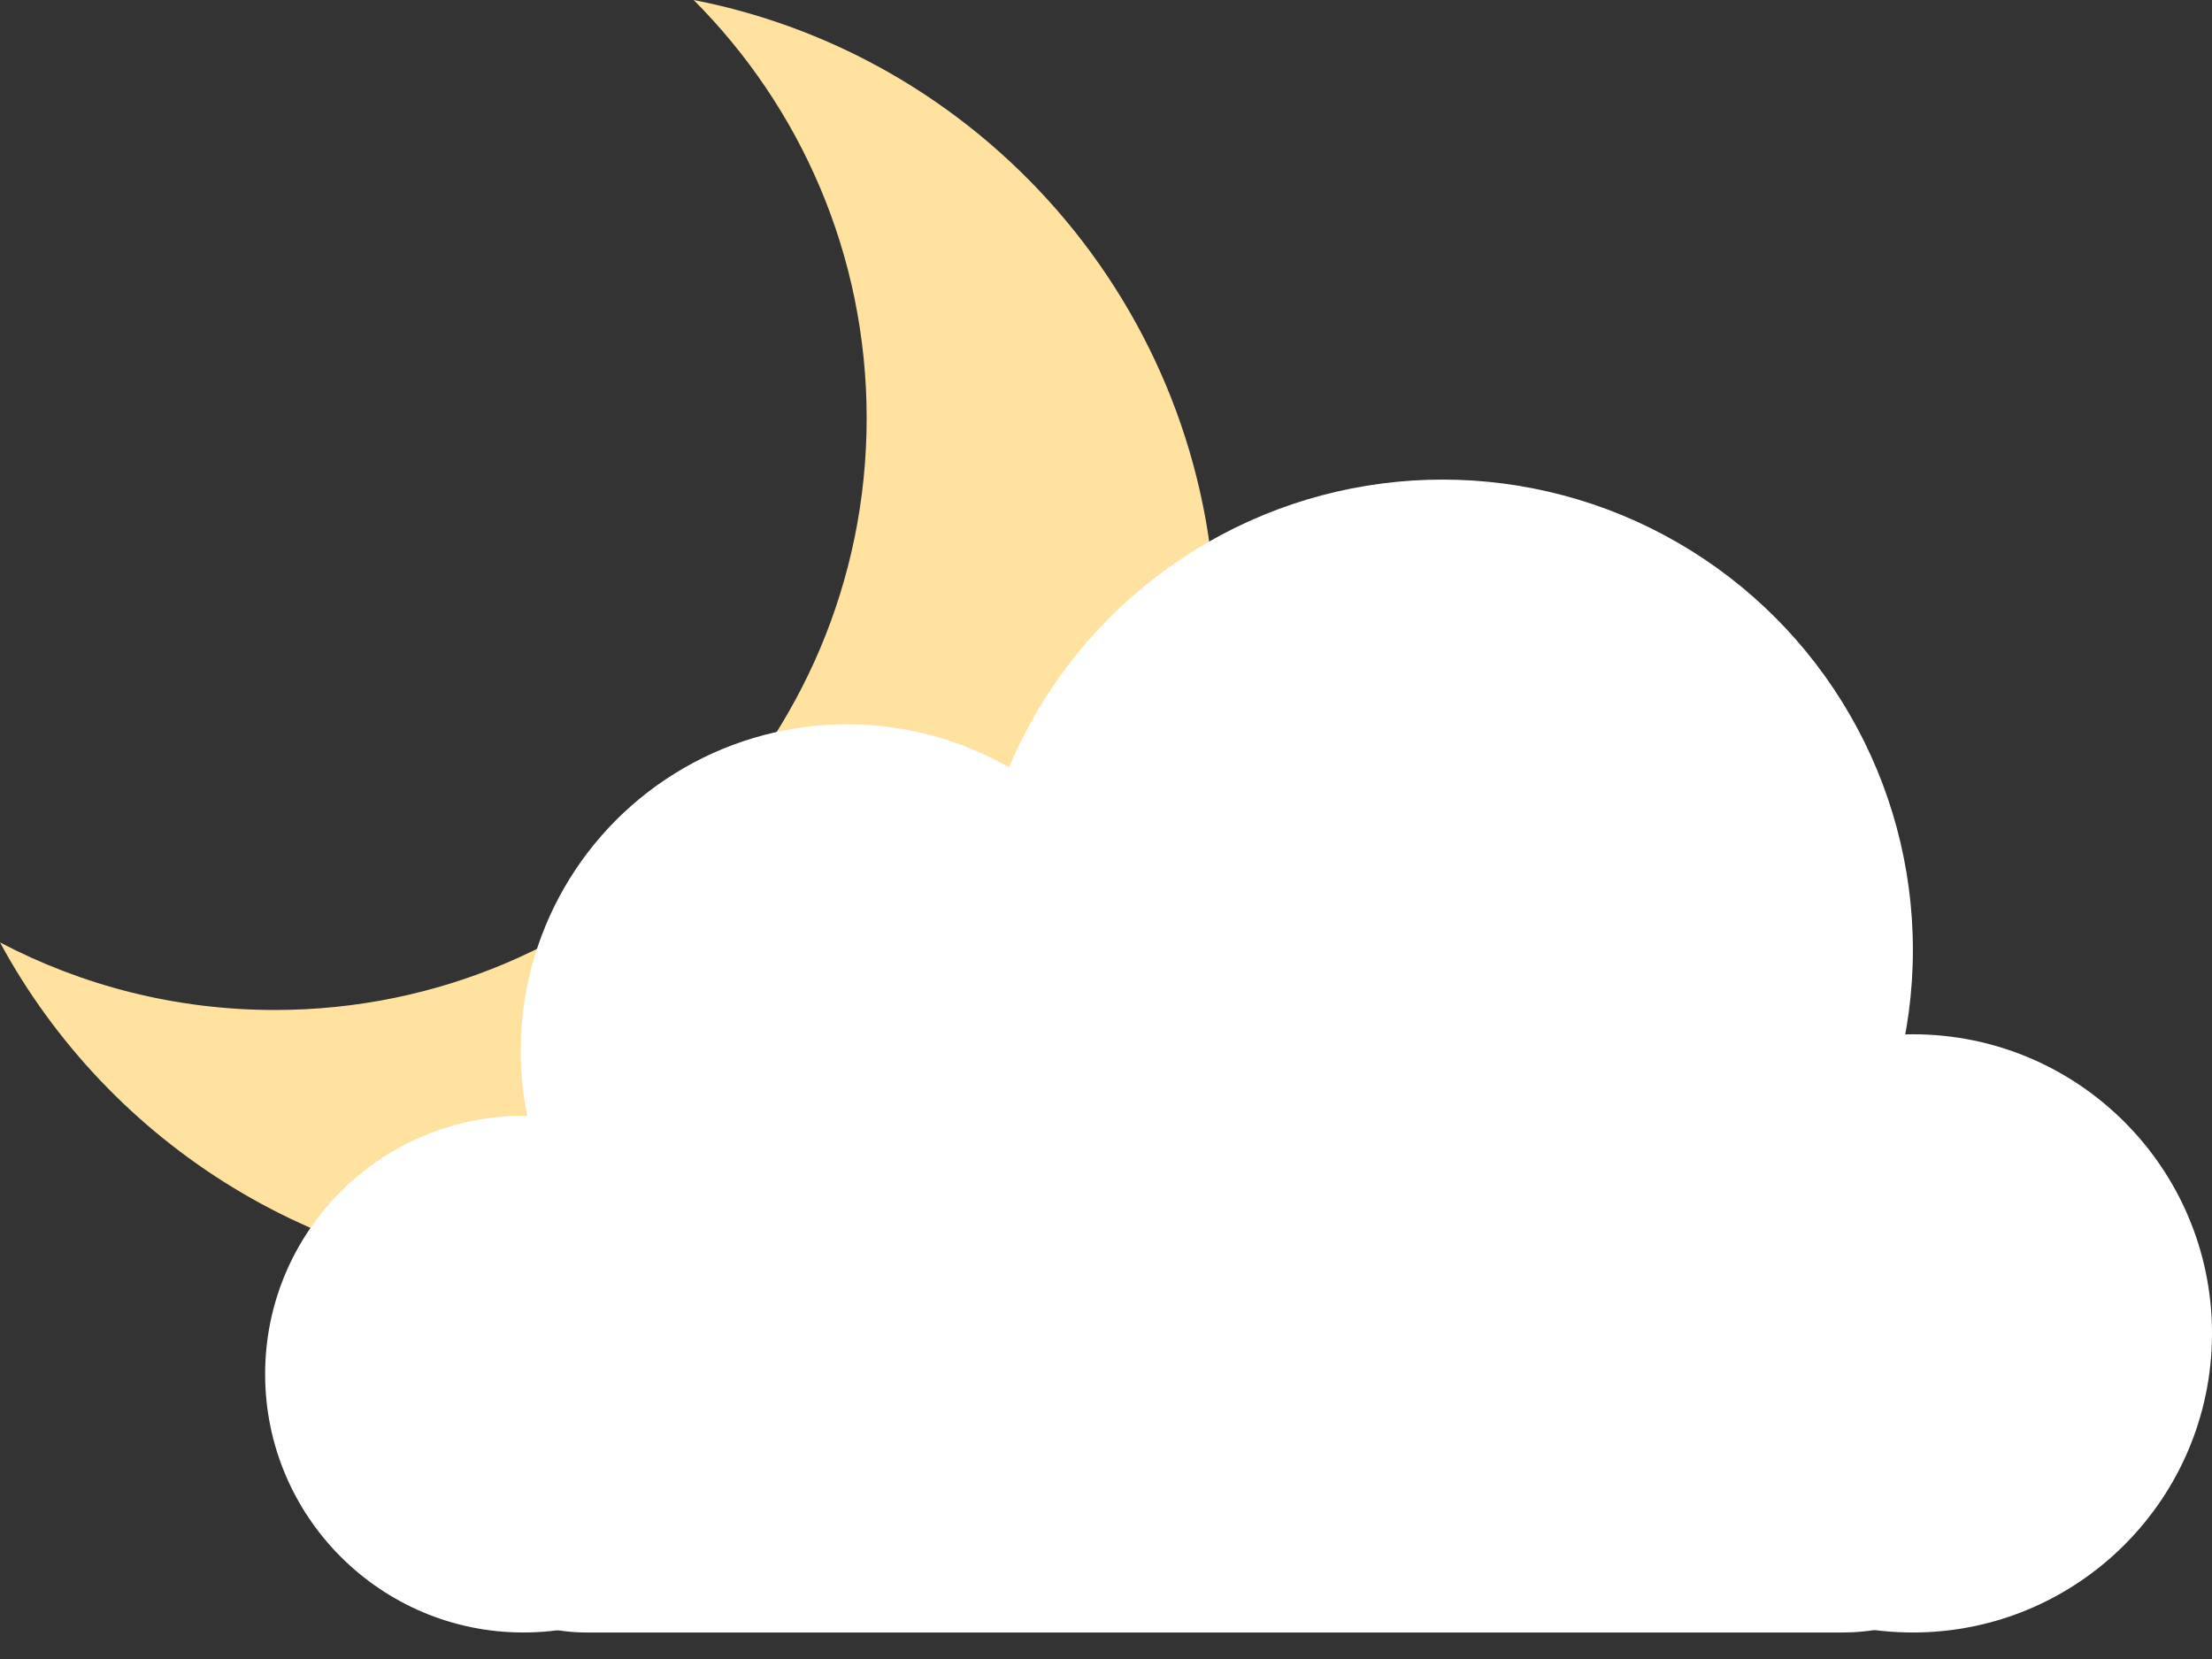 <svg width="64" height="48" viewBox="0 0 64 48" fill="none" xmlns="http://www.w3.org/2000/svg">
<rect x="0" y="0" width="64" height="48" fill="#333333" stroke="none"/>
<path fill-rule="evenodd" clip-rule="evenodd" d="M0 27.267C2.376 28.515 5.081 29.222 7.951 29.222C17.408 29.222 25.075 21.555 25.075 12.098C25.075 7.375 23.162 3.098 20.069 0C28.681 1.679 35.18 9.264 35.18 18.367C35.18 28.703 26.802 37.082 16.466 37.082C9.352 37.082 3.166 33.112 0 27.267Z" fill="#FFE29F"/>
<rect x="10.818" y="34.96" width="48.619" height="12.273" rx="6.136" fill="white"/>
<circle cx="15.145" cy="39.759" r="7.474" fill="white"/>
<circle cx="24.507" cy="30.397" r="9.441" fill="white"/>
<circle cx="41.736" cy="27.486" r="13.61" fill="white"/>
<circle cx="55.346" cy="38.579" r="8.654" fill="white"/>
</svg>

